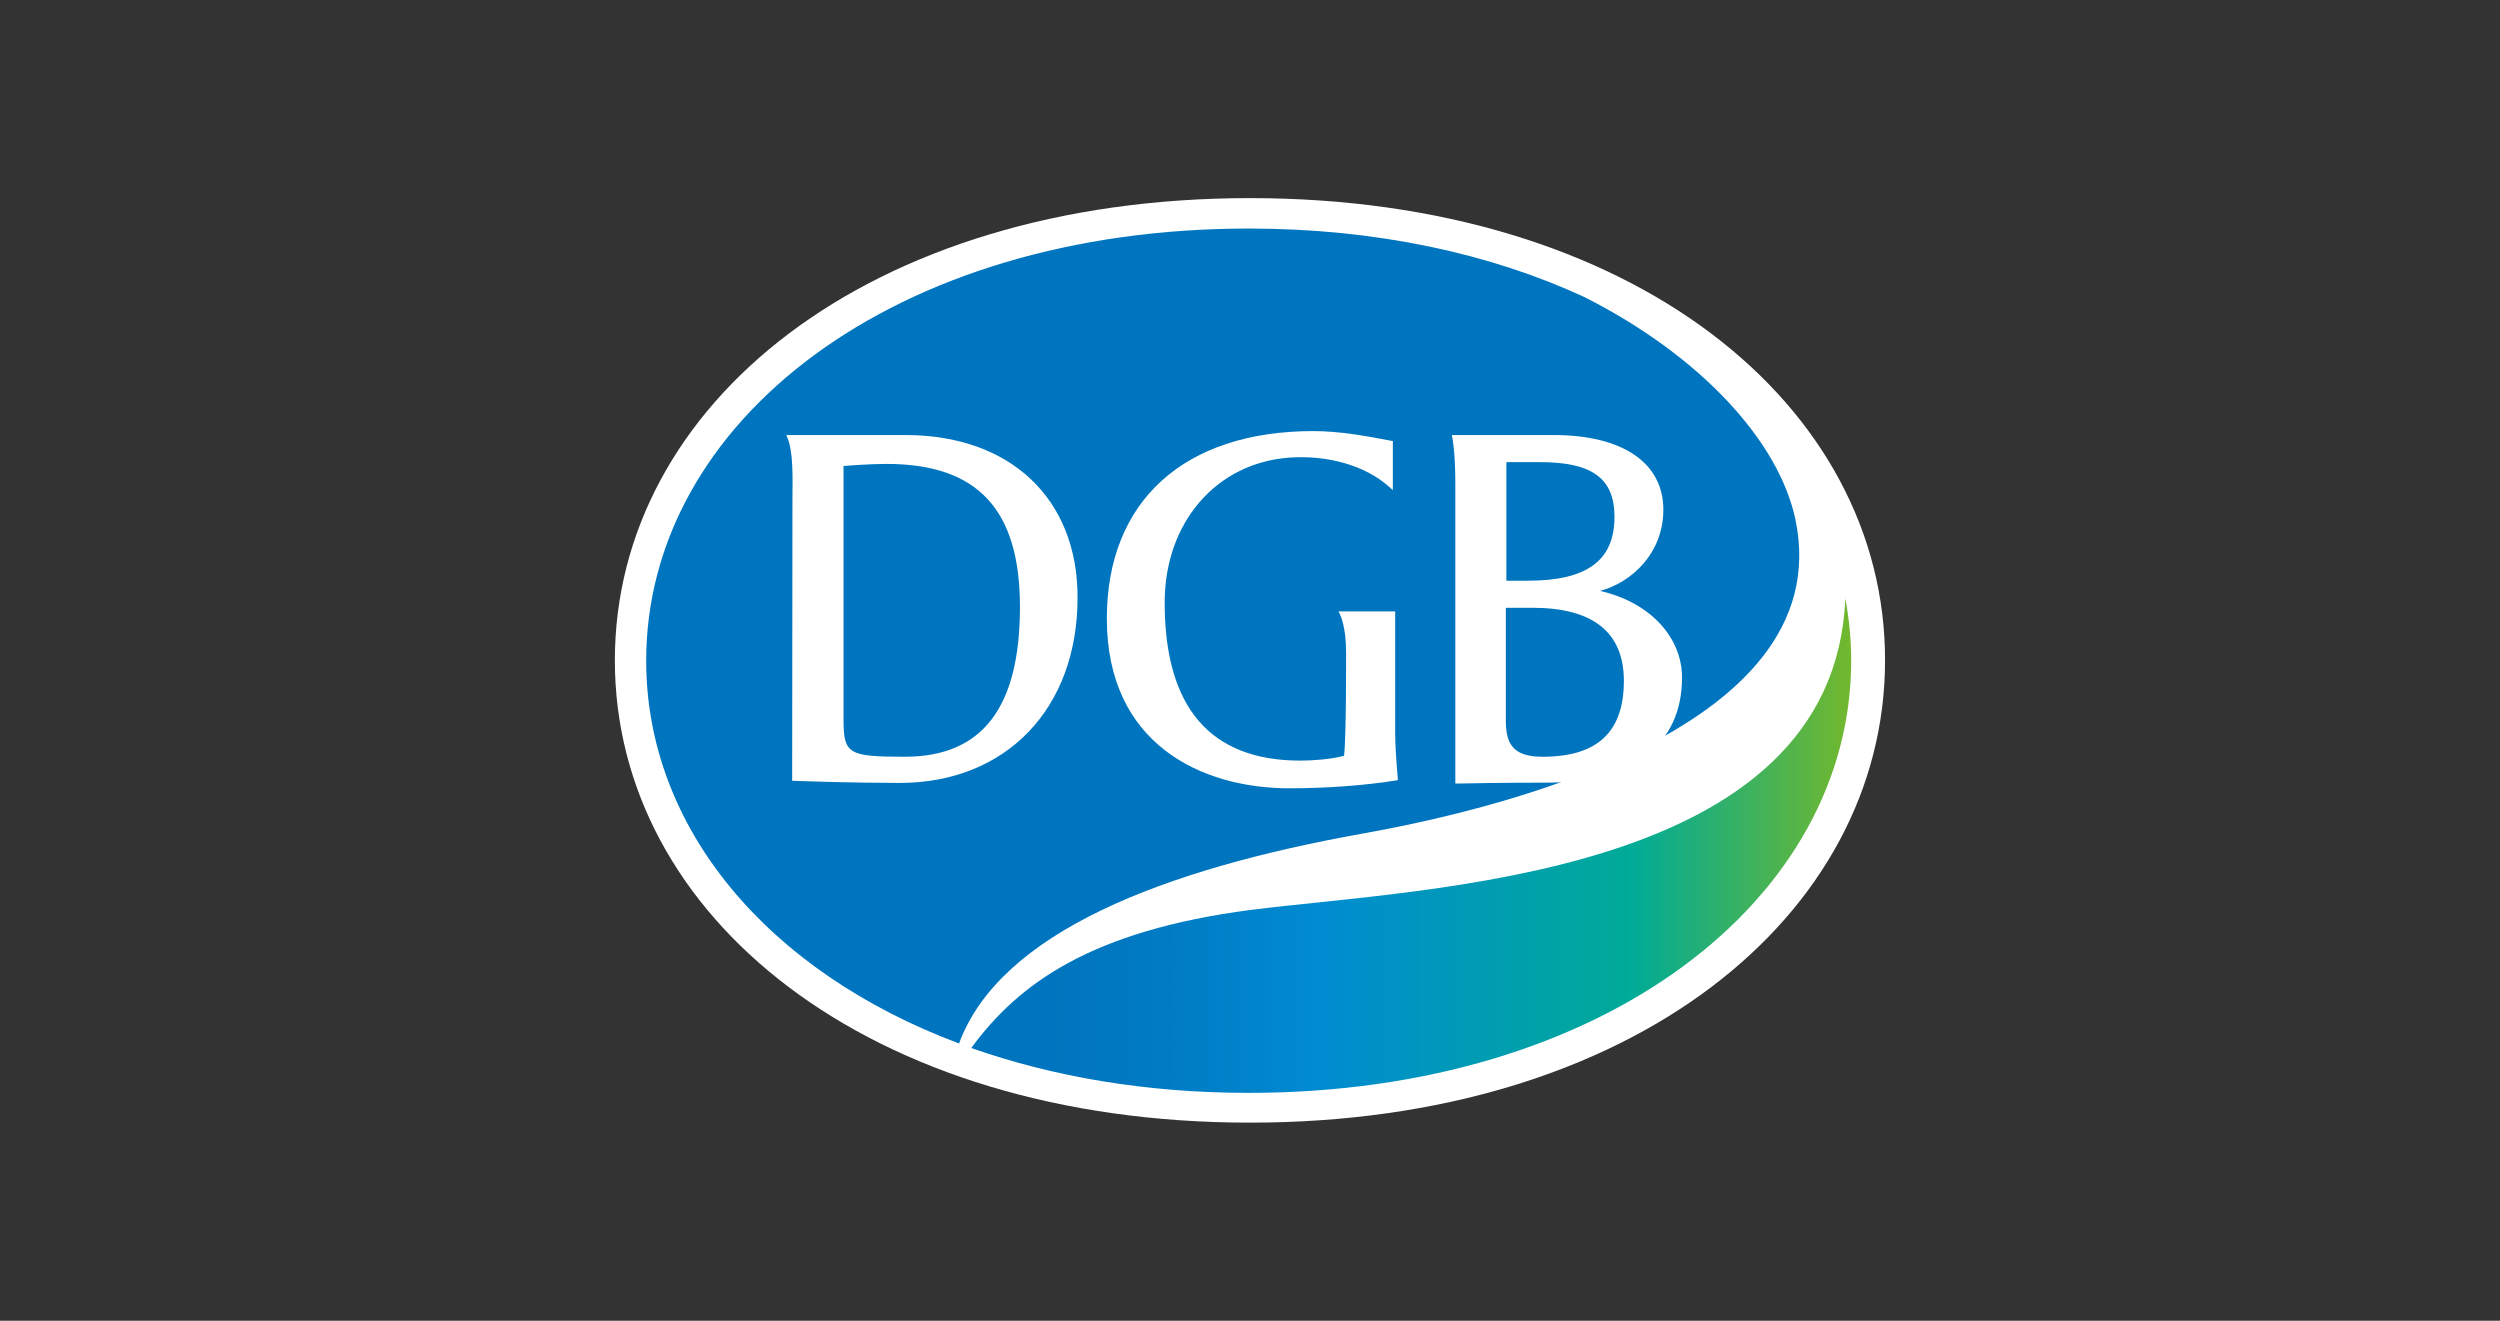 <svg width="53" height="28" viewBox="0 0 53 28" fill="none" xmlns="http://www.w3.org/2000/svg">
<rect x="0" y="0" width="53" height="28" fill="#333333" stroke="none"/>
<rect x="0.5" width="52" height="28" fill="black" fill-opacity="0.01"/>
<path d="M26.499 4.2C18.386 4.2 13.035 8.59 13.035 14C13.035 19.411 18.386 23.8 26.499 23.8C34.618 23.8 39.963 19.411 39.963 14C39.969 8.59 34.618 4.2 26.499 4.2Z" fill="white"/>
<path d="M28.903 17.669C31.213 17.254 39.023 15.602 38.063 11.014C37.716 9.368 36.075 7.556 33.592 6.299C31.61 5.381 29.188 4.845 26.476 4.845C18.938 4.845 13.699 8.947 13.699 14.007C13.699 17.529 16.244 20.591 20.332 22.122C21.199 19.768 24.655 18.428 28.903 17.669Z" fill="#0075BF"/>
<path d="M26.518 19.29C23.137 19.73 21.588 20.853 20.591 22.218C22.313 22.824 24.295 23.169 26.468 23.169C34.006 23.169 39.245 19.066 39.245 14.007C39.245 13.56 39.202 13.12 39.121 12.686C38.874 18.626 30.215 18.817 26.518 19.29Z" fill="url(#paint0_linear_685_10867)"/>
<path fill-rule="evenodd" clip-rule="evenodd" d="M16.67 9.223H19.197C21.42 9.223 22.851 10.575 22.844 12.674C22.844 15.022 21.327 16.598 19.073 16.598C18.099 16.598 17.076 16.562 16.877 16.555C16.856 16.554 16.844 16.553 16.843 16.553H16.794C16.794 16.553 16.8 10.652 16.8 10.543C16.806 10.09 16.812 9.58 16.701 9.299L16.67 9.223ZM18.793 9.835C18.471 9.835 18.025 9.867 17.876 9.88H17.883V15.252C17.883 15.986 17.982 16.043 19.183 16.043C20.824 16.043 21.623 15.003 21.623 12.866C21.623 10.799 20.725 9.835 18.793 9.835Z" fill="white"/>
<path d="M29.633 16.502C29.596 16.074 29.578 15.781 29.578 15.526V12.961H28.376L28.413 13.037C28.413 13.037 28.537 13.286 28.537 13.822C28.537 13.841 28.543 15.609 28.494 16.023C28.203 16.1 27.819 16.125 27.565 16.125C25.657 16.125 24.691 14.996 24.691 12.776C24.691 11.079 25.781 9.815 27.336 9.701C28.153 9.643 28.946 9.873 29.441 10.313L29.528 10.39V9.35L29.485 9.343C28.989 9.248 28.407 9.139 27.843 9.139C25.1 9.139 23.465 10.626 23.465 13.114C23.465 15.768 25.465 16.712 27.336 16.712C28.128 16.712 28.952 16.649 29.584 16.547L29.633 16.54V16.502Z" fill="white"/>
<path fill-rule="evenodd" clip-rule="evenodd" d="M33.919 12.528C34.606 12.343 35.263 11.717 35.263 10.805C35.263 9.81 34.395 9.223 32.94 9.223H30.779L30.791 9.286C30.791 9.286 30.853 9.58 30.853 10.256V16.611H30.909L30.923 16.611H30.923C31.037 16.608 31.832 16.592 32.798 16.592C34.612 16.592 35.659 15.781 35.659 14.365C35.659 13.491 34.953 12.757 33.919 12.528ZM31.93 12.885H32.488C33.776 12.885 34.426 13.408 34.426 14.435C34.426 15.52 33.863 16.043 32.705 16.043C32.141 16.043 31.924 15.832 31.924 15.297V12.885H31.93ZM32.641 9.797H31.935V12.311H32.393C33.644 12.311 34.227 11.883 34.227 10.958C34.227 10.141 33.756 9.797 32.641 9.797Z" fill="white"/>
<defs>
<linearGradient id="paint0_linear_685_10867" x1="20.274" y1="23.295" x2="39.386" y2="23.295" gradientUnits="userSpaceOnUse">
<stop offset="0.1" stop-color="#0075BF"/>
<stop offset="0.178" stop-color="#0078C1"/>
<stop offset="0.286" stop-color="#0080C8"/>
<stop offset="0.4" stop-color="#008BD2"/>
<stop offset="0.75" stop-color="#00AB97"/>
<stop offset="1" stop-color="#76B82A"/>
</linearGradient>
</defs>
</svg>
